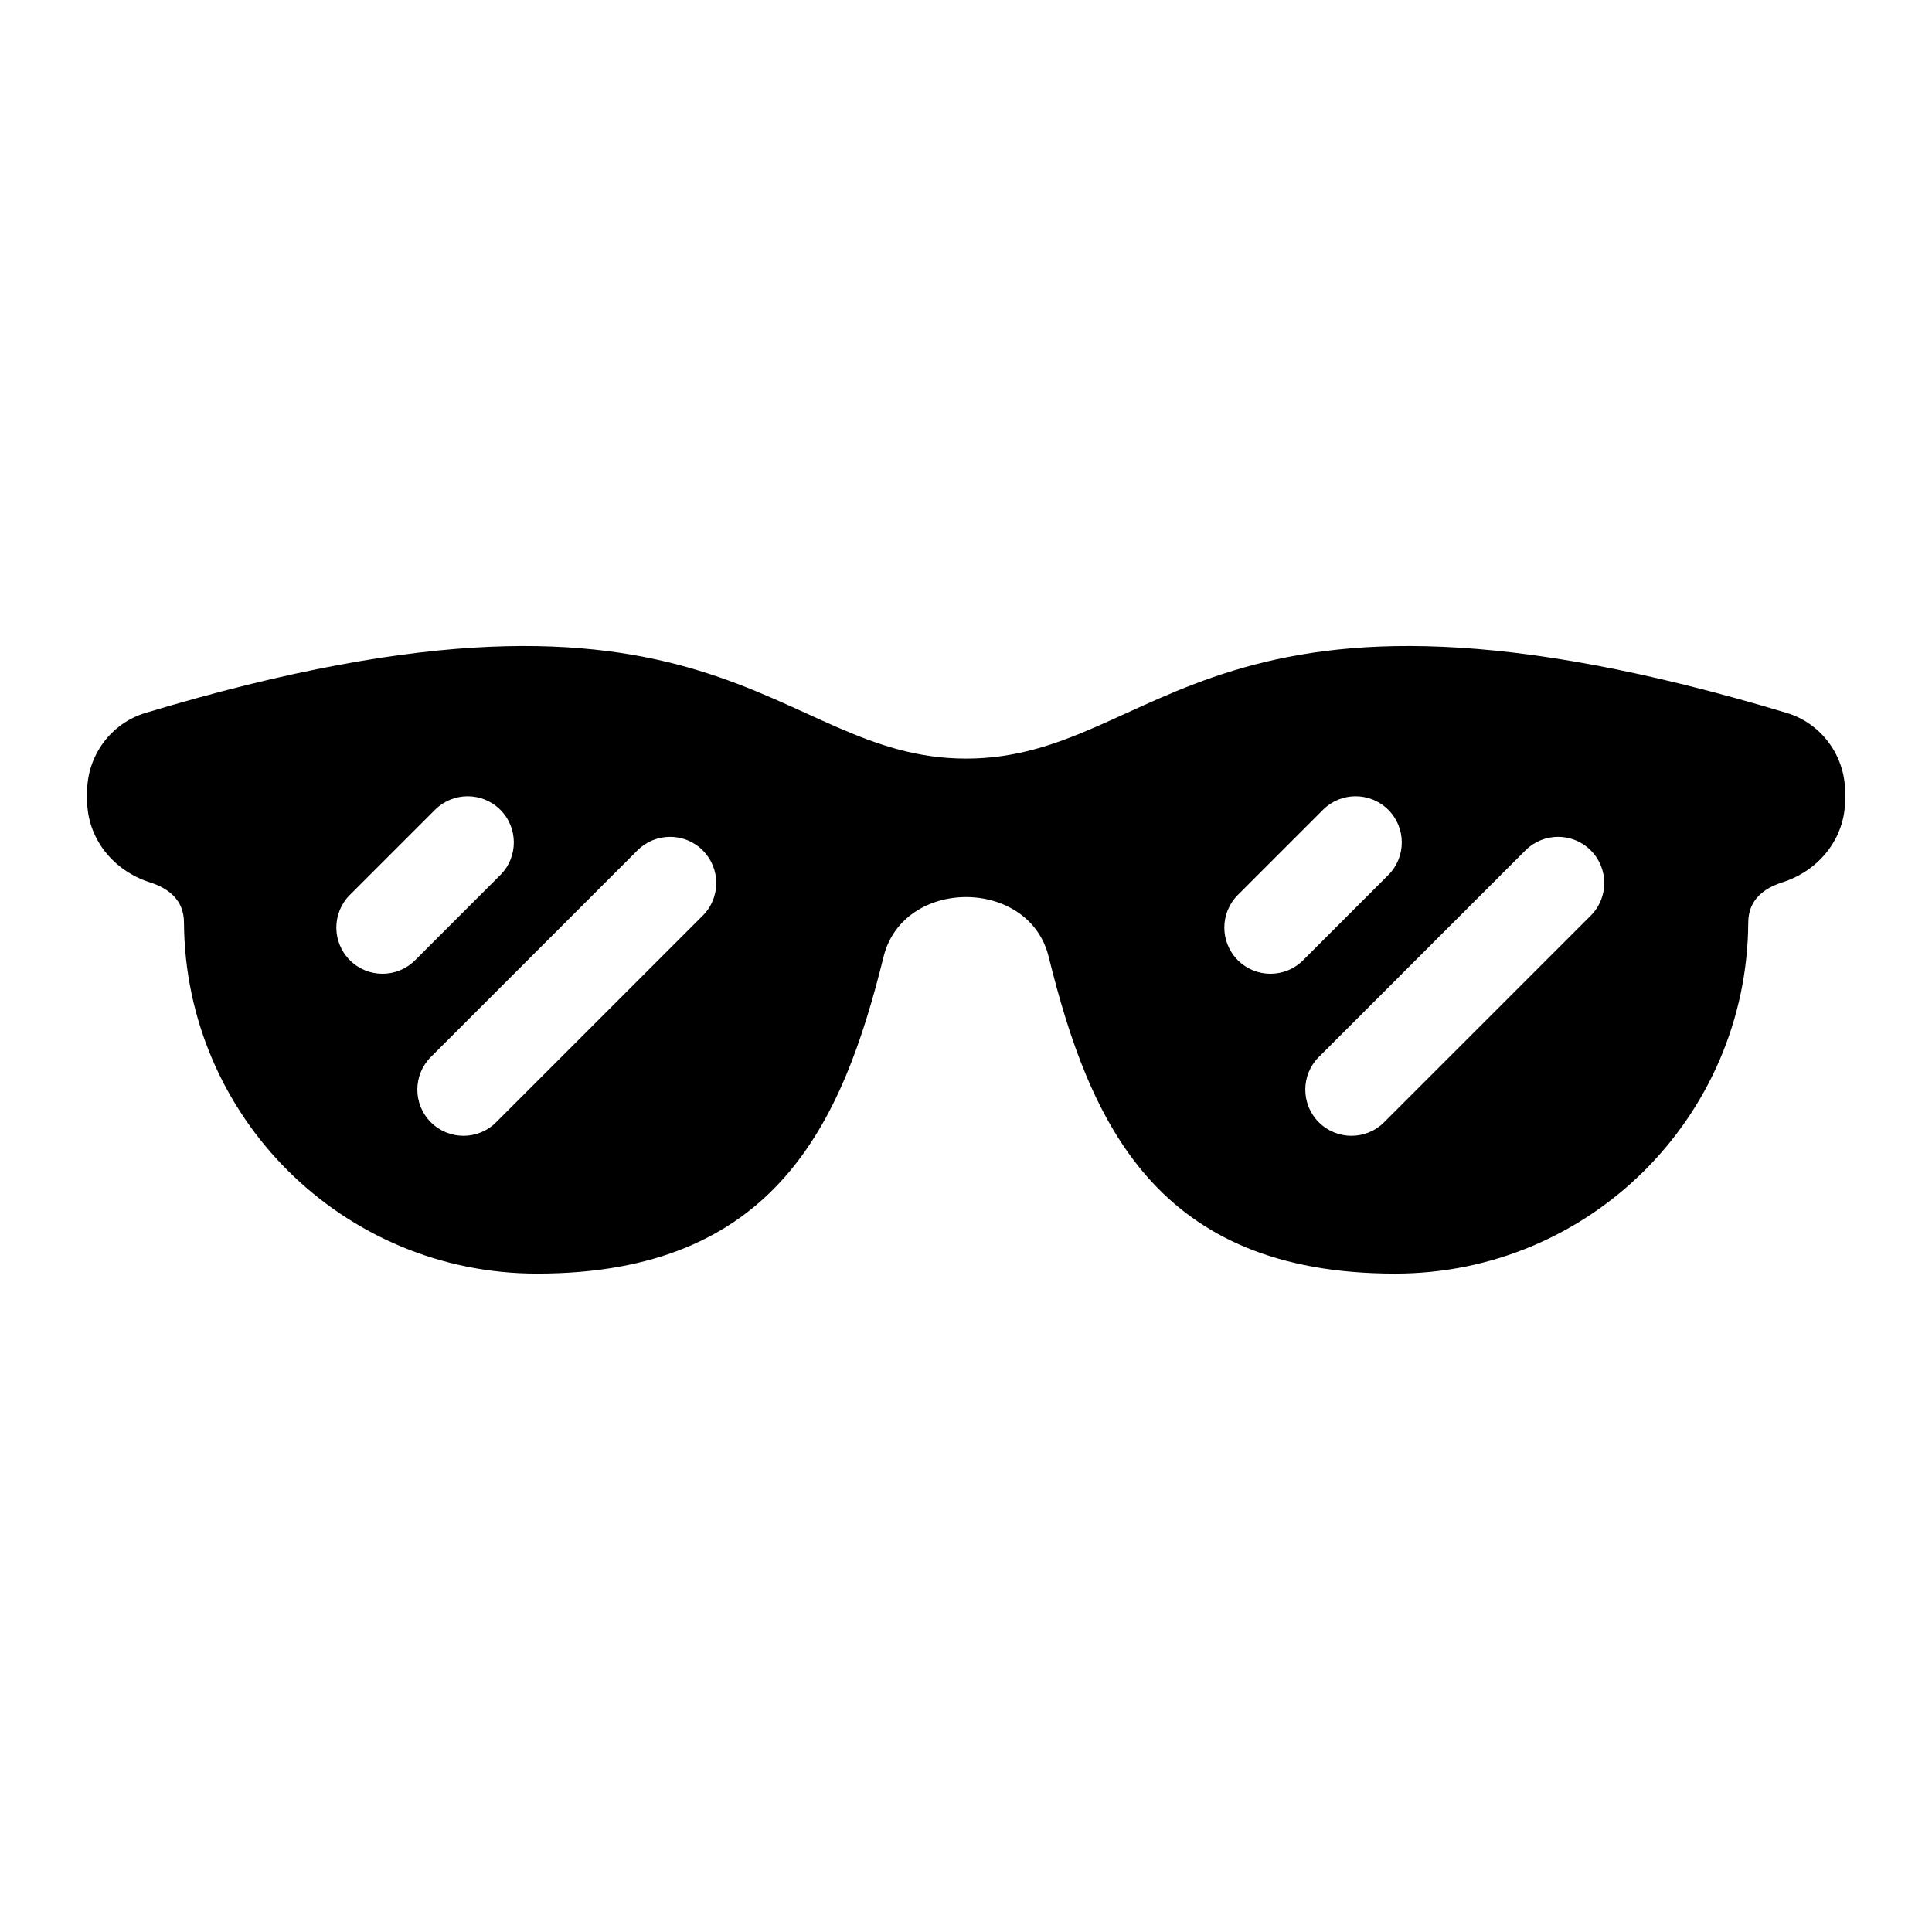 <?xml version="1.0" encoding="utf-8"?>
<!-- Generator: Adobe Illustrator 18.0.0, SVG Export Plug-In . SVG Version: 6.00 Build 0)  -->
<!DOCTYPE svg PUBLIC "-//W3C//DTD SVG 1.1//EN" "http://www.w3.org/Graphics/SVG/1.1/DTD/svg11.dtd">
<svg version="1.1" xmlns="http://www.w3.org/2000/svg" xmlns:xlink="http://www.w3.org/1999/xlink" x="0px" y="0px"
	 width="83.697px" height="83.698px" viewBox="1883.135 680.316 83.697 83.698"
	 enable-background="new 1883.135 680.316 83.697 83.698" xml:space="preserve">
<g id="Layer_1">
	<path d="M1960.539,711.201c-24.979-7.525-27.107,1.978-35.551,1.978c-8.444,0-10.572-9.503-35.551-1.978
		c-1.504,0.453-2.528,1.854-2.528,3.423v0.347c0,1.666,1.131,3.065,2.719,3.57c0.806,0.256,1.477,0.764,1.477,1.745
		c0.052,8.405,6.878,15.205,15.296,15.205c10.331,0,13.232-6.523,15.011-13.726c0.853-3.449,6.302-3.449,7.153,0
		c1.778,7.203,4.68,13.726,15.012,13.726c8.418,0,15.243-6.8,15.295-15.205c0-0.981,0.672-1.489,1.477-1.745
		c1.588-0.506,2.719-1.904,2.719-3.57v-0.347C1963.066,713.055,1962.042,711.654,1960.539,711.201z M1899.705,722.5
		c-0.512,0-1.023-0.195-1.414-0.586c-0.781-0.781-0.781-2.048,0-2.828l3.69-3.689c0.781-0.781,2.047-0.781,2.828,0
		s0.781,2.048,0,2.828l-3.69,3.689C1900.728,722.305,1900.216,722.5,1899.705,722.5z M1913.579,719.983l-8.951,8.951
		c-0.391,0.391-0.902,0.586-1.414,0.586s-1.023-0.195-1.414-0.586c-0.781-0.781-0.781-2.047,0-2.828l8.951-8.951
		c0.781-0.781,2.047-0.781,2.828,0S1914.36,719.202,1913.579,719.983z M1938.174,722.5c-0.512,0-1.023-0.195-1.414-0.586
		c-0.781-0.781-0.781-2.047,0-2.828l3.689-3.689c0.781-0.781,2.047-0.781,2.828,0s0.781,2.047,0,2.828l-3.689,3.689
		C1939.198,722.305,1938.686,722.5,1938.174,722.5z M1952.048,719.983l-8.952,8.951c-0.391,0.391-0.902,0.586-1.414,0.586
		s-1.023-0.195-1.414-0.586c-0.781-0.781-0.781-2.047,0-2.828l8.952-8.951c0.781-0.781,2.047-0.781,2.828,0
		S1952.83,719.202,1952.048,719.983z"/>
</g>
<g id="Layer_2">
</g>
<g id="Layer_3">
</g>
<g id="Layer_4">
</g>
<g id="Layer_5">
</g>
<g id="Layer_6">
</g>
<g id="Layer_7">
</g>
<g id="Layer_8">
</g>
</svg>
